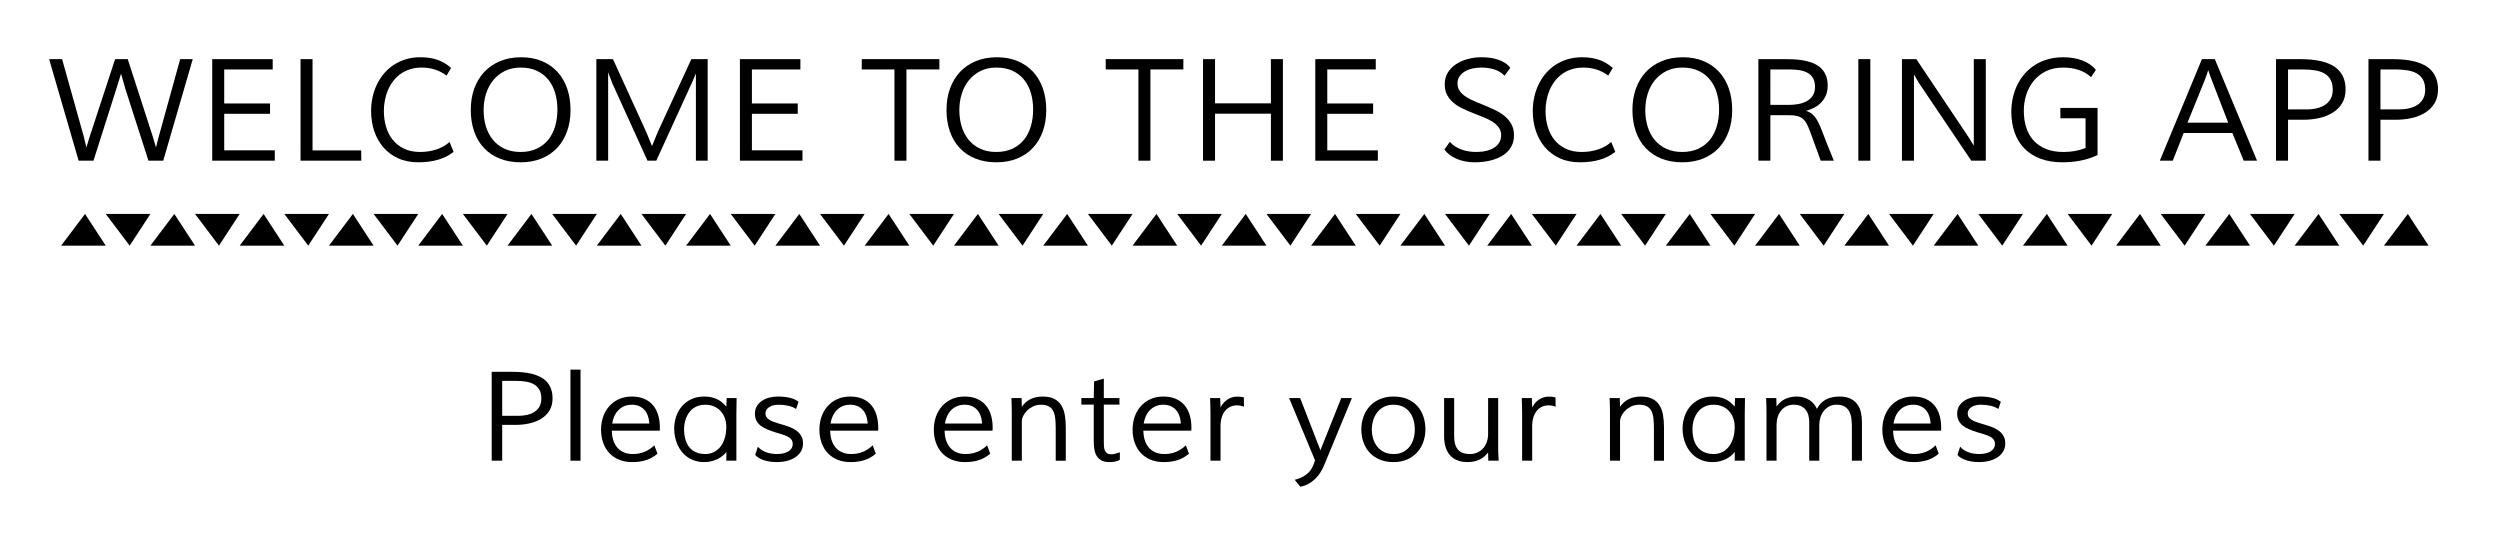 <?xml version="1.0" encoding="utf-8"?>
<!-- Generator: Adobe Illustrator 15.1.0, SVG Export Plug-In  -->
<!DOCTYPE svg PUBLIC "-//W3C//DTD SVG 1.1//EN" "http://www.w3.org/Graphics/SVG/1.1/DTD/svg11.dtd">
<svg version="1.1"
	 xmlns="http://www.w3.org/2000/svg" xmlns:xlink="http://www.w3.org/1999/xlink" xmlns:a="http://ns.adobe.com/AdobeSVGViewerExtensions/3.0/"
	 x="0px" y="0px" width="280px" height="60px" viewBox="0.027 -4.31 280 60"
	 overflow="visible" enable-background="new 0.027 -4.31 280 60" xml:space="preserve">
<defs>
</defs>
<g>
	<rect y="2.023" fill-rule="evenodd" clip-rule="evenodd" fill="none" width="279.027" height="50.667"/>
	<path d="M14.076,5.672l-0.492-1.727l-0.539,1.727l-2.547,8.016H8.834L5.529,2.312h1.453l2.422,8.648l0.297,1.25l0.344-1.133
		l2.875-8.766h1.414l2.805,8.68l0.359,1.211l0.281-1.109l2.43-8.781h1.406l-3.305,11.375h-1.656L14.076,5.672z"/>
	<path d="M30.804,13.688h-7.008V2.312h6.773v1.156h-5.43v3.812h5.133v1.156H25.14v4.094h5.664V13.688z"/>
	<path d="M40.493,13.688h-6.805V2.312h1.344v10.219h5.445L40.493,13.688z"/>
	<path d="M50.042,4.156c-0.797-0.599-1.727-0.898-2.789-0.898c-0.479,0-0.917,0.064-1.312,0.191
		c-0.396,0.128-0.751,0.305-1.066,0.532c-0.315,0.227-0.589,0.494-0.82,0.801c-0.232,0.308-0.425,0.642-0.578,1.001
		c-0.154,0.36-0.269,0.739-0.344,1.138c-0.076,0.399-0.113,0.799-0.113,1.2c0,0.615,0.081,1.2,0.242,1.755
		c0.161,0.555,0.409,1.042,0.742,1.462c0.333,0.419,0.755,0.753,1.266,1.001c0.51,0.247,1.114,0.371,1.812,0.371
		c0.641,0,1.243-0.092,1.809-0.277c0.565-0.185,1.061-0.465,1.488-0.84l0.453,1.102c-0.484,0.391-1.058,0.684-1.719,0.879
		c-0.662,0.195-1.406,0.293-2.234,0.293c-0.859,0-1.617-0.151-2.273-0.453s-1.208-0.715-1.656-1.238
		c-0.448-0.523-0.787-1.133-1.016-1.828c-0.229-0.695-0.344-1.438-0.344-2.23c0-0.536,0.056-1.057,0.168-1.562
		c0.112-0.505,0.276-0.98,0.492-1.426c0.216-0.445,0.483-0.854,0.801-1.227c0.317-0.372,0.681-0.691,1.09-0.957
		C44.548,2.68,45,2.473,45.495,2.324c0.495-0.148,1.031-0.223,1.609-0.223c0.708,0,1.341,0.095,1.898,0.283
		c0.557,0.189,1.073,0.493,1.547,0.912L50.042,4.156z"/>
	<path d="M63.926,8.016c0,0.859-0.126,1.647-0.379,2.363c-0.253,0.716-0.619,1.333-1.098,1.852
		c-0.479,0.519-1.065,0.921-1.758,1.207c-0.693,0.286-1.477,0.43-2.352,0.43c-0.87,0-1.65-0.138-2.34-0.414
		c-0.69-0.276-1.276-0.669-1.758-1.18c-0.482-0.51-0.851-1.127-1.105-1.852c-0.255-0.724-0.383-1.534-0.383-2.43
		c0-0.854,0.127-1.641,0.383-2.359c0.255-0.719,0.625-1.34,1.109-1.863s1.075-0.932,1.773-1.227
		c0.698-0.294,1.492-0.441,2.383-0.441c0.849,0,1.614,0.141,2.297,0.422c0.682,0.281,1.263,0.68,1.742,1.195
		c0.479,0.516,0.846,1.137,1.102,1.863C63.798,6.309,63.926,7.12,63.926,8.016z M54.192,8.023c0,0.656,0.087,1.27,0.262,1.84
		c0.174,0.57,0.435,1.066,0.781,1.488c0.346,0.422,0.777,0.754,1.293,0.996s1.114,0.363,1.797,0.363c0.688,0,1.29-0.121,1.809-0.363
		c0.518-0.242,0.949-0.575,1.293-1c0.344-0.424,0.602-0.927,0.773-1.508c0.172-0.581,0.258-1.209,0.258-1.887
		c0-0.661-0.085-1.278-0.254-1.852c-0.169-0.573-0.426-1.07-0.77-1.492s-0.772-0.752-1.285-0.992
		c-0.513-0.239-1.113-0.359-1.801-0.359c-0.683,0-1.281,0.13-1.797,0.391c-0.516,0.261-0.949,0.609-1.301,1.047
		s-0.616,0.944-0.793,1.52C54.28,6.791,54.192,7.394,54.192,8.023z"/>
	<path d="M68.139,13.688h-1.32V2.312h1.859l3.711,8.125l0.656,1.594h0.016l0.664-1.617l3.734-8.102h1.828v11.375h-1.32V6.391V3.914
		l-0.398,0.945l-4.039,8.828h-0.984l-3.938-8.656l-0.469-1.25v2.633V13.688z"/>
	<path d="M89.906,13.688h-7.008V2.312h6.773v1.156h-5.43v3.812h5.133v1.156h-5.133v4.094h5.664V13.688z"/>
	<path d="M100.206,13.688V3.469h-3.664V2.312h8.695v1.156h-3.688v10.219H100.206z"/>
	<path d="M117.208,8.016c0,0.859-0.126,1.647-0.379,2.363c-0.253,0.716-0.619,1.333-1.098,1.852
		c-0.479,0.519-1.065,0.921-1.758,1.207c-0.693,0.286-1.477,0.43-2.352,0.43c-0.87,0-1.65-0.138-2.34-0.414
		c-0.69-0.276-1.276-0.669-1.758-1.18c-0.482-0.51-0.851-1.127-1.105-1.852c-0.255-0.724-0.383-1.534-0.383-2.43
		c0-0.854,0.127-1.641,0.383-2.359c0.255-0.719,0.625-1.34,1.109-1.863s1.075-0.932,1.773-1.227
		c0.698-0.294,1.492-0.441,2.383-0.441c0.849,0,1.614,0.141,2.297,0.422c0.682,0.281,1.263,0.68,1.742,1.195
		c0.479,0.516,0.846,1.137,1.102,1.863C117.08,6.309,117.208,7.12,117.208,8.016z M107.473,8.023c0,0.656,0.087,1.27,0.262,1.84
		c0.174,0.57,0.435,1.066,0.781,1.488c0.346,0.422,0.777,0.754,1.293,0.996s1.114,0.363,1.797,0.363c0.688,0,1.29-0.121,1.809-0.363
		c0.518-0.242,0.949-0.575,1.293-1c0.344-0.424,0.602-0.927,0.773-1.508c0.172-0.581,0.258-1.209,0.258-1.887
		c0-0.661-0.085-1.278-0.254-1.852c-0.169-0.573-0.426-1.07-0.77-1.492s-0.772-0.752-1.285-0.992
		c-0.513-0.239-1.113-0.359-1.801-0.359c-0.683,0-1.281,0.13-1.797,0.391c-0.516,0.261-0.949,0.609-1.301,1.047
		s-0.616,0.944-0.793,1.52C107.562,6.791,107.473,7.394,107.473,8.023z"/>
	<path d="M127.531,13.688V3.469h-3.664V2.312h8.695v1.156h-3.688v10.219H127.531z"/>
	<path d="M136.11,13.688h-1.344V2.312h1.344v4.953h6.258V2.312h1.344v11.375h-1.344V8.422h-6.258V13.688z"/>
	<path d="M154.347,13.688h-7.008V2.312h6.773v1.156h-5.43v3.812h5.133v1.156h-5.133v4.094h5.664V13.688z"/>
	<path d="M162.412,11.57c0.172,0.208,0.374,0.384,0.605,0.527c0.231,0.144,0.477,0.261,0.734,0.352
		c0.258,0.091,0.523,0.158,0.797,0.199c0.273,0.042,0.54,0.062,0.801,0.062c0.411,0,0.789-0.04,1.133-0.121
		c0.344-0.081,0.639-0.2,0.887-0.359c0.247-0.159,0.44-0.354,0.578-0.586c0.138-0.231,0.207-0.501,0.207-0.809
		c0-0.344-0.091-0.637-0.273-0.879c-0.183-0.242-0.421-0.457-0.715-0.645c-0.294-0.188-0.632-0.355-1.012-0.504
		c-0.38-0.148-0.767-0.301-1.16-0.457c-0.394-0.156-0.78-0.324-1.16-0.504c-0.38-0.18-0.718-0.393-1.012-0.641
		c-0.294-0.247-0.533-0.539-0.715-0.875c-0.183-0.336-0.273-0.735-0.273-1.199c0-0.5,0.117-0.938,0.352-1.316
		c0.234-0.377,0.544-0.692,0.93-0.945c0.385-0.252,0.823-0.444,1.312-0.574c0.489-0.13,0.992-0.195,1.508-0.195
		c0.297,0,0.602,0.018,0.914,0.054c0.312,0.037,0.613,0.101,0.902,0.194s0.557,0.216,0.805,0.369
		c0.247,0.152,0.454,0.345,0.621,0.578l-0.648,0.875c-0.156-0.172-0.335-0.316-0.535-0.434c-0.201-0.117-0.414-0.211-0.641-0.281
		s-0.46-0.121-0.699-0.152c-0.24-0.031-0.477-0.047-0.711-0.047c-0.318,0-0.636,0.033-0.953,0.098
		c-0.318,0.065-0.604,0.169-0.859,0.313c-0.255,0.143-0.464,0.328-0.625,0.555c-0.162,0.227-0.242,0.501-0.242,0.825
		c0,0.333,0.091,0.622,0.273,0.864c0.182,0.242,0.422,0.458,0.719,0.645c0.297,0.188,0.634,0.36,1.012,0.516
		c0.377,0.156,0.764,0.315,1.16,0.477c0.396,0.162,0.782,0.336,1.16,0.524c0.377,0.188,0.715,0.409,1.012,0.665
		s0.536,0.554,0.719,0.896c0.182,0.341,0.273,0.744,0.273,1.208c0,0.37-0.06,0.702-0.18,0.997c-0.12,0.294-0.284,0.554-0.492,0.778
		c-0.208,0.224-0.453,0.416-0.734,0.575s-0.585,0.288-0.91,0.387c-0.326,0.099-0.666,0.172-1.02,0.219
		c-0.354,0.047-0.706,0.07-1.055,0.07c-0.38,0-0.742-0.034-1.086-0.102c-0.344-0.068-0.662-0.164-0.953-0.289
		c-0.292-0.125-0.554-0.276-0.785-0.453c-0.232-0.177-0.423-0.375-0.574-0.594L162.412,11.57z"/>
	<path d="M180.148,4.156c-0.797-0.599-1.727-0.898-2.789-0.898c-0.479,0-0.917,0.064-1.312,0.191
		c-0.396,0.128-0.751,0.305-1.066,0.532c-0.315,0.227-0.589,0.494-0.82,0.801c-0.232,0.308-0.425,0.642-0.578,1.001
		c-0.154,0.36-0.269,0.739-0.344,1.138c-0.076,0.399-0.113,0.799-0.113,1.2c0,0.615,0.081,1.2,0.242,1.755
		c0.161,0.555,0.409,1.042,0.742,1.462c0.333,0.419,0.755,0.753,1.266,1.001c0.51,0.247,1.114,0.371,1.812,0.371
		c0.641,0,1.243-0.092,1.809-0.277c0.565-0.185,1.061-0.465,1.488-0.84l0.453,1.102c-0.484,0.391-1.058,0.684-1.719,0.879
		c-0.662,0.195-1.406,0.293-2.234,0.293c-0.859,0-1.617-0.151-2.273-0.453s-1.208-0.715-1.656-1.238
		c-0.448-0.523-0.787-1.133-1.016-1.828c-0.229-0.695-0.344-1.438-0.344-2.23c0-0.536,0.056-1.057,0.168-1.562
		c0.112-0.505,0.276-0.98,0.492-1.426c0.216-0.445,0.483-0.854,0.801-1.227c0.317-0.372,0.681-0.691,1.09-0.957
		c0.409-0.266,0.86-0.473,1.355-0.621c0.495-0.148,1.031-0.223,1.609-0.223c0.708,0,1.341,0.095,1.898,0.283
		c0.557,0.189,1.073,0.493,1.547,0.912L180.148,4.156z"/>
	<path d="M194.032,8.016c0,0.859-0.126,1.647-0.379,2.363c-0.253,0.716-0.619,1.333-1.098,1.852
		c-0.479,0.519-1.065,0.921-1.758,1.207c-0.693,0.286-1.477,0.43-2.352,0.43c-0.87,0-1.65-0.138-2.34-0.414
		c-0.69-0.276-1.276-0.669-1.758-1.18c-0.482-0.51-0.851-1.127-1.105-1.852c-0.255-0.724-0.383-1.534-0.383-2.43
		c0-0.854,0.127-1.641,0.383-2.359c0.255-0.719,0.625-1.34,1.109-1.863s1.075-0.932,1.773-1.227
		c0.698-0.294,1.492-0.441,2.383-0.441c0.849,0,1.614,0.141,2.297,0.422c0.682,0.281,1.263,0.68,1.742,1.195
		c0.479,0.516,0.846,1.137,1.102,1.863C193.904,6.309,194.032,7.12,194.032,8.016z M184.298,8.023c0,0.656,0.087,1.27,0.262,1.84
		c0.174,0.57,0.435,1.066,0.781,1.488c0.346,0.422,0.777,0.754,1.293,0.996s1.114,0.363,1.797,0.363c0.688,0,1.29-0.121,1.809-0.363
		c0.518-0.242,0.949-0.575,1.293-1c0.344-0.424,0.602-0.927,0.773-1.508c0.172-0.581,0.258-1.209,0.258-1.887
		c0-0.661-0.085-1.278-0.254-1.852c-0.169-0.573-0.426-1.07-0.77-1.492s-0.772-0.752-1.285-0.992
		c-0.513-0.239-1.113-0.359-1.801-0.359c-0.683,0-1.281,0.13-1.797,0.391c-0.516,0.261-0.949,0.609-1.301,1.047
		s-0.616,0.944-0.793,1.52C184.386,6.791,184.298,7.394,184.298,8.023z"/>
	<path d="M198.308,8.594v5.094h-1.344V2.312h2.781c0.307,0,0.645,0.005,1.012,0.016c0.367,0.011,0.735,0.044,1.105,0.102
		c0.37,0.057,0.727,0.147,1.07,0.27c0.344,0.122,0.649,0.292,0.918,0.511c0.268,0.219,0.481,0.499,0.641,0.839
		c0.159,0.341,0.238,0.756,0.238,1.245c0,0.359-0.058,0.69-0.172,0.992c-0.115,0.302-0.279,0.572-0.492,0.812
		c-0.214,0.24-0.47,0.443-0.77,0.609c-0.3,0.167-0.632,0.297-0.996,0.39h0.008c0.317,0.104,0.579,0.258,0.785,0.461
		c0.206,0.203,0.392,0.465,0.559,0.786c0.167,0.32,0.331,0.701,0.492,1.141c0.161,0.44,0.359,0.95,0.594,1.528l0.68,1.673h-1.469
		l-1.195-3.273c-0.13-0.354-0.259-0.648-0.387-0.883c-0.128-0.234-0.279-0.42-0.453-0.559c-0.175-0.138-0.38-0.235-0.617-0.293
		c-0.237-0.057-0.53-0.086-0.879-0.086H198.308z M198.308,7.438h2.078c0.349,0,0.698-0.031,1.047-0.094
		c0.349-0.062,0.663-0.169,0.941-0.319c0.278-0.151,0.504-0.356,0.676-0.616s0.258-0.59,0.258-0.99c0-0.39-0.072-0.711-0.215-0.963
		c-0.144-0.252-0.343-0.451-0.598-0.597c-0.255-0.146-0.555-0.247-0.898-0.304s-0.719-0.086-1.125-0.086h-2.164V7.438z"/>
	<path d="M209.504,13.688h-1.344V2.312h1.344V13.688z"/>
	<path d="M213.045,13.688V2.312h1.608l5.83,8.703l0.609,0.992v-1.82V2.312h1.344v11.375h-1.625l-5.859-8.695l-0.562-0.969v1.484
		v8.18H213.045z"/>
	<path d="M234.226,4.336c-0.193-0.188-0.408-0.349-0.645-0.484c-0.237-0.135-0.49-0.247-0.758-0.336
		c-0.269-0.088-0.55-0.153-0.844-0.195c-0.294-0.042-0.593-0.062-0.895-0.062c-0.724,0-1.361,0.136-1.91,0.407
		c-0.55,0.271-1.008,0.632-1.375,1.083c-0.367,0.451-0.644,0.967-0.828,1.548c-0.185,0.582-0.277,1.185-0.277,1.81
		c0,0.683,0.091,1.307,0.273,1.873c0.182,0.565,0.458,1.05,0.828,1.454c0.369,0.404,0.831,0.718,1.385,0.942
		c0.554,0.224,1.206,0.336,1.955,0.336c0.442,0,0.871-0.036,1.288-0.109c0.416-0.073,0.812-0.185,1.186-0.336V8.938h-2.82V7.781
		h4.164v5.274c-0.63,0.297-1.275,0.506-1.934,0.628c-0.659,0.123-1.324,0.184-1.996,0.184c-0.938,0-1.763-0.136-2.477-0.406
		c-0.714-0.271-1.312-0.653-1.793-1.148c-0.482-0.495-0.845-1.09-1.09-1.785c-0.245-0.695-0.367-1.467-0.367-2.316
		c0-0.557,0.059-1.095,0.177-1.613c0.118-0.518,0.291-1.004,0.519-1.457c0.228-0.453,0.509-0.866,0.843-1.238
		c0.334-0.372,0.716-0.692,1.146-0.961c0.43-0.268,0.906-0.475,1.43-0.621c0.523-0.146,1.092-0.219,1.707-0.219
		c0.375,0,0.739,0.028,1.094,0.085c0.354,0.057,0.688,0.144,1,0.26c0.312,0.117,0.6,0.264,0.863,0.442
		c0.263,0.179,0.493,0.387,0.691,0.626L234.226,4.336z"/>
	<path d="M243.378,13.688h-1.453l4.719-11.375h1.445l4.727,11.375h-1.492l-1.273-3.102h-5.453L243.378,13.688z M245.026,9.43h4.562
		l-1.828-4.727c-0.042-0.099-0.086-0.215-0.133-0.348s-0.091-0.259-0.133-0.379c-0.052-0.141-0.102-0.284-0.148-0.43
		c-0.052,0.167-0.104,0.326-0.156,0.477c-0.042,0.13-0.087,0.259-0.137,0.387c-0.05,0.128-0.087,0.228-0.113,0.301L245.026,9.43z"/>
	<path d="M256.286,13.688h-1.344V2.312h2.664c0.443,0,0.877,0.02,1.301,0.059c0.425,0.039,0.827,0.107,1.207,0.203
		c0.381,0.097,0.73,0.227,1.051,0.391s0.597,0.373,0.828,0.625c0.232,0.253,0.413,0.554,0.543,0.902
		c0.131,0.349,0.195,0.758,0.195,1.227c0,0.594-0.129,1.104-0.387,1.531c-0.258,0.427-0.604,0.777-1.039,1.051
		c-0.435,0.273-0.936,0.476-1.504,0.605c-0.567,0.13-1.161,0.195-1.781,0.195h-1.734V13.688z M256.286,3.469v4.477h2.039
		c0.428,0,0.823-0.043,1.188-0.129c0.365-0.086,0.679-0.219,0.941-0.399c0.264-0.18,0.469-0.408,0.617-0.685
		s0.223-0.608,0.223-0.994c0-0.454-0.082-0.828-0.246-1.123s-0.393-0.527-0.688-0.696c-0.294-0.17-0.646-0.287-1.055-0.353
		c-0.408-0.065-0.86-0.098-1.355-0.098H256.286z"/>
	<path d="M266.639,13.688h-1.344V2.312h2.664c0.442,0,0.876,0.02,1.301,0.059c0.424,0.039,0.826,0.107,1.207,0.203
		c0.38,0.097,0.73,0.227,1.051,0.391s0.596,0.373,0.828,0.625c0.231,0.253,0.412,0.554,0.543,0.902
		c0.13,0.349,0.195,0.758,0.195,1.227c0,0.594-0.129,1.104-0.387,1.531c-0.258,0.427-0.604,0.777-1.039,1.051
		c-0.436,0.273-0.937,0.476-1.504,0.605c-0.568,0.13-1.162,0.195-1.781,0.195h-1.734V13.688z M266.639,3.469v4.477h2.039
		c0.427,0,0.822-0.043,1.188-0.129c0.364-0.086,0.678-0.219,0.941-0.399c0.263-0.18,0.469-0.408,0.617-0.685
		s0.223-0.608,0.223-0.994c0-0.454-0.082-0.828-0.246-1.123s-0.394-0.527-0.688-0.696c-0.295-0.17-0.646-0.287-1.055-0.353
		c-0.409-0.065-0.861-0.098-1.355-0.098H266.639z"/>
	<path d="M56.274,47.287h-1.176v-9.953h2.331c0.387,0,0.767,0.017,1.138,0.051s0.724,0.093,1.056,0.178s0.639,0.198,0.919,0.342
		s0.522,0.326,0.725,0.547s0.361,0.484,0.475,0.79s0.171,0.663,0.171,1.073c0,0.52-0.113,0.966-0.338,1.34s-0.529,0.68-0.909,0.919
		s-0.819,0.416-1.316,0.53s-1.016,0.171-1.559,0.171h-1.518V47.287z M56.274,38.346v3.917h1.784c0.374,0,0.72-0.038,1.039-0.113
		c0.319-0.076,0.594-0.192,0.824-0.35c0.23-0.157,0.41-0.357,0.54-0.599c0.13-0.242,0.195-0.532,0.195-0.87
		c0-0.397-0.072-0.725-0.215-0.982c-0.144-0.258-0.344-0.461-0.602-0.609c-0.257-0.148-0.565-0.251-0.923-0.309
		c-0.358-0.057-0.753-0.085-1.186-0.085H56.274z"/>
	<path d="M65.046,37.088v10.199h-1.128V37.088H65.046z"/>
	<path d="M73.661,46.501c-0.378,0.328-0.797,0.567-1.258,0.718s-0.982,0.226-1.565,0.226c-0.551,0-1.043-0.09-1.477-0.27
		s-0.799-0.431-1.097-0.752s-0.526-0.705-0.684-1.152s-0.236-0.937-0.236-1.47c0-0.506,0.078-0.982,0.232-1.429
		s0.38-0.838,0.677-1.176s0.657-0.604,1.083-0.8s0.913-0.294,1.459-0.294c0.538,0,1.005,0.088,1.401,0.263s0.722,0.417,0.978,0.725
		s0.445,0.673,0.571,1.097s0.188,0.884,0.188,1.381c0,0.05-0.001,0.108-0.003,0.174s-0.006,0.126-0.01,0.181h-5.373l0.021,0.308
		c0.027,0.342,0.097,0.654,0.208,0.937c0.112,0.283,0.265,0.526,0.461,0.731s0.434,0.363,0.713,0.475s0.6,0.167,0.959,0.167
		c0.482,0,0.924-0.084,1.324-0.253s0.76-0.41,1.079-0.725L73.661,46.501z M72.752,43.124l-0.007-0.096
		c-0.023-0.296-0.081-0.567-0.174-0.813c-0.094-0.246-0.222-0.458-0.386-0.636c-0.164-0.178-0.363-0.315-0.597-0.414
		s-0.5-0.147-0.795-0.147c-0.319,0-0.605,0.056-0.86,0.167s-0.474,0.263-0.658,0.455c-0.185,0.191-0.333,0.415-0.447,0.67
		s-0.191,0.526-0.232,0.813H72.752z"/>
	<path d="M78.905,40.103c0.287,0,0.549,0.026,0.786,0.079s0.456,0.126,0.656,0.222s0.385,0.214,0.554,0.355s0.326,0.301,0.472,0.479
		l0.041-0.964h1.114l-0.027,1.729v5.284h-1.128l0.014-0.984c-0.109,0.146-0.247,0.288-0.414,0.427s-0.354,0.261-0.564,0.366
		s-0.441,0.189-0.694,0.253s-0.519,0.096-0.796,0.096c-0.392,0-0.748-0.051-1.066-0.154s-0.604-0.244-0.854-0.424
		s-0.468-0.391-0.653-0.632s-0.336-0.501-0.455-0.779s-0.208-0.566-0.267-0.865s-0.089-0.594-0.089-0.885
		c0-0.451,0.069-0.893,0.208-1.326s0.349-0.818,0.629-1.155s0.631-0.608,1.053-0.813S78.34,40.103,78.905,40.103z M79.035,46.542
		c0.319,0,0.619-0.065,0.899-0.195s0.526-0.321,0.738-0.574s0.38-0.567,0.506-0.943s0.19-0.81,0.195-1.302
		c0-0.369-0.056-0.707-0.167-1.012s-0.27-0.57-0.475-0.793s-0.455-0.396-0.749-0.52s-0.623-0.185-0.988-0.185
		c-0.278,0-0.529,0.038-0.752,0.113s-0.421,0.179-0.595,0.311s-0.324,0.287-0.451,0.465s-0.232,0.368-0.314,0.571
		s-0.143,0.414-0.181,0.632s-0.058,0.435-0.058,0.649c0,0.209,0.015,0.425,0.044,0.646s0.079,0.434,0.147,0.639
		s0.162,0.399,0.28,0.581s0.266,0.341,0.441,0.475s0.385,0.242,0.629,0.321S78.711,46.542,79.035,46.542z"/>
	<path d="M89.186,41.497c-0.246-0.168-0.542-0.291-0.888-0.366c-0.346-0.075-0.706-0.113-1.079-0.113
		c-0.209,0-0.403,0.023-0.581,0.068c-0.178,0.045-0.332,0.11-0.461,0.195c-0.129,0.084-0.232,0.187-0.307,0.308
		s-0.113,0.256-0.113,0.407c0,0.16,0.039,0.296,0.116,0.41c0.077,0.114,0.182,0.213,0.313,0.297c0.132,0.084,0.287,0.16,0.464,0.226
		c0.177,0.066,0.366,0.129,0.566,0.188c0.182,0.055,0.376,0.112,0.583,0.171s0.413,0.129,0.618,0.208s0.4,0.173,0.587,0.28
		s0.352,0.233,0.495,0.379c0.143,0.146,0.257,0.317,0.341,0.513c0.084,0.196,0.126,0.421,0.126,0.677
		c0,0.355-0.082,0.664-0.246,0.926s-0.38,0.479-0.649,0.653s-0.577,0.303-0.923,0.39s-0.702,0.13-1.066,0.13
		c-0.242,0-0.481-0.014-0.718-0.041s-0.464-0.073-0.68-0.137s-0.417-0.146-0.602-0.246s-0.343-0.226-0.475-0.376l0.303-0.923
		c0.123,0.146,0.267,0.271,0.431,0.376s0.341,0.19,0.53,0.256c0.189,0.066,0.385,0.114,0.585,0.144s0.397,0.044,0.588,0.044
		c0.256,0,0.491-0.024,0.705-0.072s0.4-0.119,0.558-0.212c0.157-0.093,0.28-0.209,0.37-0.349c0.089-0.139,0.133-0.3,0.133-0.482
		c0-0.209-0.05-0.379-0.151-0.509c-0.1-0.13-0.24-0.242-0.417-0.335c-0.178-0.093-0.39-0.175-0.637-0.246s-0.514-0.151-0.801-0.243
		c-0.342-0.109-0.651-0.225-0.928-0.345s-0.51-0.261-0.702-0.42c-0.192-0.16-0.339-0.345-0.442-0.557
		c-0.103-0.212-0.154-0.464-0.154-0.755c0-0.324,0.074-0.606,0.222-0.848c0.148-0.242,0.343-0.441,0.585-0.598
		c0.242-0.157,0.517-0.274,0.824-0.352c0.308-0.078,0.622-0.116,0.941-0.116c0.47,0,0.904,0.044,1.304,0.133
		c0.399,0.089,0.738,0.243,1.016,0.461L89.186,41.497z"/>
	<path d="M98.117,46.501c-0.378,0.328-0.797,0.567-1.258,0.718s-0.982,0.226-1.565,0.226c-0.551,0-1.043-0.09-1.477-0.27
		s-0.799-0.431-1.097-0.752s-0.526-0.705-0.684-1.152s-0.236-0.937-0.236-1.47c0-0.506,0.078-0.982,0.232-1.429
		s0.38-0.838,0.677-1.176s0.657-0.604,1.083-0.8s0.913-0.294,1.459-0.294c0.538,0,1.005,0.088,1.401,0.263s0.722,0.417,0.978,0.725
		s0.445,0.673,0.571,1.097s0.188,0.884,0.188,1.381c0,0.05-0.001,0.108-0.003,0.174s-0.006,0.126-0.01,0.181h-5.373l0.021,0.308
		c0.027,0.342,0.097,0.654,0.208,0.937c0.112,0.283,0.265,0.526,0.461,0.731s0.434,0.363,0.713,0.475s0.6,0.167,0.959,0.167
		c0.482,0,0.924-0.084,1.324-0.253s0.76-0.41,1.079-0.725L98.117,46.501z M97.208,43.124l-0.007-0.096
		c-0.023-0.296-0.081-0.567-0.174-0.813c-0.094-0.246-0.222-0.458-0.386-0.636c-0.164-0.178-0.363-0.315-0.597-0.414
		s-0.5-0.147-0.795-0.147c-0.319,0-0.605,0.056-0.86,0.167s-0.474,0.263-0.658,0.455c-0.185,0.191-0.333,0.415-0.447,0.67
		s-0.191,0.526-0.232,0.813H97.208z"/>
	<path d="M110.931,46.501c-0.378,0.328-0.797,0.567-1.258,0.718s-0.982,0.226-1.565,0.226c-0.551,0-1.043-0.09-1.477-0.27
		s-0.799-0.431-1.097-0.752s-0.526-0.705-0.684-1.152s-0.236-0.937-0.236-1.47c0-0.506,0.078-0.982,0.232-1.429
		s0.38-0.838,0.677-1.176s0.657-0.604,1.083-0.8s0.913-0.294,1.459-0.294c0.538,0,1.005,0.088,1.401,0.263s0.722,0.417,0.978,0.725
		s0.445,0.673,0.571,1.097s0.188,0.884,0.188,1.381c0,0.05-0.001,0.108-0.003,0.174s-0.006,0.126-0.01,0.181h-5.373l0.021,0.308
		c0.027,0.342,0.097,0.654,0.208,0.937c0.112,0.283,0.265,0.526,0.461,0.731s0.434,0.363,0.713,0.475s0.6,0.167,0.959,0.167
		c0.482,0,0.924-0.084,1.324-0.253s0.76-0.41,1.079-0.725L110.931,46.501z M110.021,43.124l-0.007-0.096
		c-0.023-0.296-0.081-0.567-0.174-0.813c-0.094-0.246-0.222-0.458-0.386-0.636c-0.164-0.178-0.363-0.315-0.597-0.414
		s-0.5-0.147-0.795-0.147c-0.319,0-0.605,0.056-0.86,0.167s-0.474,0.263-0.658,0.455c-0.185,0.191-0.333,0.415-0.447,0.67
		s-0.191,0.526-0.232,0.813H110.021z"/>
	<path d="M114.473,47.287h-1.128v-5.325c0-0.209-0.002-0.416-0.007-0.619s-0.009-0.384-0.014-0.543
		c-0.009-0.182-0.016-0.358-0.021-0.526h1.142l0.027,0.971c0.273-0.387,0.603-0.674,0.988-0.861s0.84-0.28,1.364-0.28
		c0.51,0,0.932,0.084,1.265,0.253s0.596,0.404,0.79,0.708s0.328,0.664,0.403,1.083s0.113,0.879,0.113,1.381v3.76h-1.128v-3.63
		c0-0.396-0.017-0.758-0.051-1.083s-0.107-0.604-0.219-0.834s-0.277-0.408-0.496-0.533s-0.513-0.188-0.882-0.188
		c-0.342,0-0.645,0.066-0.909,0.198s-0.488,0.292-0.67,0.479s-0.322,0.384-0.42,0.591s-0.147,0.389-0.147,0.543V47.287z"/>
	<path d="M122.527,41.005h-1.388v-0.731h1.388l0.034-1.859l1.094-0.321v2.181h1.75v0.731h-1.75v4.19
		c0,0.155,0.004,0.313,0.014,0.475s0.04,0.31,0.092,0.444s0.133,0.244,0.243,0.328s0.264,0.126,0.465,0.126
		c0.146,0,0.298-0.02,0.458-0.058s0.335-0.092,0.526-0.161l-0.007,0.841c-0.16,0.091-0.333,0.156-0.52,0.195
		s-0.399,0.058-0.636,0.058c-0.383,0-0.689-0.065-0.919-0.195s-0.408-0.304-0.533-0.523s-0.208-0.474-0.25-0.766
		s-0.062-0.599-0.062-0.923V41.005z"/>
	<path d="M133.192,46.501c-0.378,0.328-0.797,0.567-1.258,0.718s-0.982,0.226-1.565,0.226c-0.551,0-1.043-0.09-1.477-0.27
		s-0.799-0.431-1.097-0.752s-0.526-0.705-0.684-1.152s-0.236-0.937-0.236-1.47c0-0.506,0.078-0.982,0.232-1.429
		s0.38-0.838,0.677-1.176s0.657-0.604,1.083-0.8s0.913-0.294,1.459-0.294c0.538,0,1.005,0.088,1.401,0.263s0.722,0.417,0.978,0.725
		s0.445,0.673,0.571,1.097s0.188,0.884,0.188,1.381c0,0.05-0.001,0.108-0.003,0.174s-0.006,0.126-0.01,0.181h-5.373l0.021,0.308
		c0.027,0.342,0.097,0.654,0.208,0.937c0.112,0.283,0.265,0.526,0.461,0.731s0.434,0.363,0.713,0.475s0.6,0.167,0.959,0.167
		c0.482,0,0.924-0.084,1.324-0.253s0.76-0.41,1.079-0.725L133.192,46.501z M132.283,43.124l-0.007-0.096
		c-0.023-0.296-0.081-0.567-0.174-0.813c-0.094-0.246-0.222-0.458-0.386-0.636c-0.164-0.178-0.363-0.315-0.597-0.414
		s-0.5-0.147-0.795-0.147c-0.319,0-0.605,0.056-0.86,0.167s-0.474,0.263-0.658,0.455c-0.185,0.191-0.333,0.415-0.447,0.67
		s-0.191,0.526-0.232,0.813H132.283z"/>
	<path d="M136.728,47.287H135.6v-5.325c0-0.287-0.004-0.574-0.014-0.861s-0.018-0.563-0.027-0.827h1.128l0.041,1.06
		c0.191-0.387,0.451-0.688,0.779-0.902s0.693-0.321,1.094-0.321c0.264,0,0.51,0.027,0.738,0.082l0.014,1.06
		c-0.096-0.05-0.212-0.09-0.349-0.12s-0.283-0.044-0.438-0.044c-0.273,0-0.524,0.054-0.752,0.161s-0.421,0.261-0.581,0.461
		s-0.284,0.444-0.373,0.731s-0.133,0.608-0.133,0.964V47.287z"/>
	<path d="M144.407,40.273h1.237l2.27,5.845l2.331-5.845h1.196l-3.104,7.506c-0.123,0.301-0.271,0.585-0.444,0.854
		s-0.372,0.509-0.595,0.721s-0.471,0.392-0.742,0.54s-0.568,0.252-0.892,0.311l-0.629-0.772c0.383-0.1,0.7-0.223,0.95-0.369
		s0.456-0.301,0.615-0.465s0.284-0.334,0.373-0.509s0.163-0.345,0.222-0.509l0.116-0.335L144.407,40.273z"/>
	<path d="M156.119,40.103c0.588,0,1.104,0.096,1.548,0.287s0.814,0.454,1.111,0.786s0.52,0.722,0.67,1.169s0.226,0.925,0.226,1.436
		c0,0.492-0.079,0.96-0.236,1.405s-0.387,0.834-0.69,1.169s-0.678,0.601-1.125,0.796s-0.957,0.294-1.531,0.294
		c-0.583,0-1.098-0.096-1.545-0.287s-0.821-0.451-1.125-0.779s-0.533-0.714-0.69-1.159s-0.236-0.919-0.236-1.425
		s0.08-0.983,0.239-1.432s0.393-0.841,0.701-1.176s0.686-0.599,1.135-0.793S155.535,40.103,156.119,40.103z M158.484,43.794
		c0-0.374-0.048-0.729-0.144-1.066c-0.096-0.337-0.242-0.632-0.438-0.885s-0.445-0.454-0.746-0.602s-0.657-0.222-1.068-0.222
		c-0.397,0-0.746,0.076-1.047,0.229s-0.553,0.358-0.756,0.615s-0.356,0.555-0.459,0.892c-0.103,0.337-0.154,0.688-0.154,1.053
		s0.051,0.711,0.154,1.039c0.103,0.328,0.256,0.619,0.459,0.872s0.458,0.454,0.763,0.602s0.662,0.222,1.068,0.222
		c0.402,0,0.751-0.075,1.047-0.226c0.297-0.15,0.543-0.352,0.739-0.605s0.342-0.544,0.438-0.875
		C158.436,44.506,158.484,44.159,158.484,43.794z"/>
	<path d="M166.695,40.273h1.128v5.332c0,0.301,0.003,0.584,0.01,0.851s0.021,0.543,0.044,0.831h-1.162l-0.021-0.923
		c-0.529,0.72-1.299,1.08-2.311,1.08c-0.346,0-0.652-0.04-0.916-0.12s-0.493-0.188-0.687-0.325s-0.355-0.298-0.485-0.485
		s-0.233-0.387-0.311-0.602s-0.133-0.437-0.167-0.667s-0.051-0.459-0.051-0.687v-4.286h1.128v4.286
		c-0.004,0.652,0.134,1.145,0.417,1.48s0.727,0.502,1.333,0.502c0.328,0,0.619-0.059,0.872-0.178s0.467-0.28,0.643-0.485
		s0.309-0.443,0.4-0.714s0.137-0.557,0.137-0.858V40.273z"/>
	<path d="M171.632,47.287h-1.128v-5.325c0-0.287-0.004-0.574-0.014-0.861s-0.018-0.563-0.027-0.827h1.128l0.041,1.06
		c0.191-0.387,0.451-0.688,0.779-0.902s0.693-0.321,1.094-0.321c0.264,0,0.51,0.027,0.738,0.082l0.014,1.06
		c-0.096-0.05-0.212-0.09-0.349-0.12s-0.283-0.044-0.438-0.044c-0.273,0-0.524,0.054-0.752,0.161s-0.421,0.261-0.581,0.461
		s-0.284,0.444-0.373,0.731s-0.133,0.608-0.133,0.964V47.287z"/>
	<path d="M181.472,47.287h-1.128v-5.325c0-0.209-0.002-0.416-0.007-0.619s-0.009-0.384-0.014-0.543
		c-0.009-0.182-0.016-0.358-0.021-0.526h1.142l0.027,0.971c0.273-0.387,0.603-0.674,0.988-0.861s0.84-0.28,1.364-0.28
		c0.51,0,0.932,0.084,1.265,0.253s0.596,0.404,0.79,0.708s0.328,0.664,0.403,1.083s0.113,0.879,0.113,1.381v3.76h-1.128v-3.63
		c0-0.396-0.017-0.758-0.051-1.083s-0.107-0.604-0.219-0.834s-0.277-0.408-0.496-0.533s-0.513-0.188-0.882-0.188
		c-0.342,0-0.645,0.066-0.909,0.198s-0.488,0.292-0.67,0.479s-0.322,0.384-0.42,0.591s-0.147,0.389-0.147,0.543V47.287z"/>
	<path d="M191.843,40.103c0.287,0,0.549,0.026,0.786,0.079s0.456,0.126,0.656,0.222s0.385,0.214,0.554,0.355
		s0.326,0.301,0.472,0.479l0.041-0.964h1.114l-0.027,1.729v5.284h-1.128l0.014-0.984c-0.109,0.146-0.247,0.288-0.414,0.427
		s-0.354,0.261-0.564,0.366s-0.441,0.189-0.694,0.253s-0.519,0.096-0.796,0.096c-0.392,0-0.748-0.051-1.066-0.154
		s-0.604-0.244-0.854-0.424s-0.468-0.391-0.653-0.632s-0.336-0.501-0.455-0.779s-0.208-0.566-0.267-0.865s-0.089-0.594-0.089-0.885
		c0-0.451,0.069-0.893,0.208-1.326s0.349-0.818,0.629-1.155s0.631-0.608,1.053-0.813S191.278,40.103,191.843,40.103z
		 M191.973,46.542c0.319,0,0.619-0.065,0.899-0.195s0.526-0.321,0.738-0.574s0.38-0.567,0.506-0.943s0.19-0.81,0.195-1.302
		c0-0.369-0.056-0.707-0.167-1.012s-0.27-0.57-0.475-0.793s-0.455-0.396-0.749-0.52s-0.623-0.185-0.988-0.185
		c-0.278,0-0.529,0.038-0.752,0.113s-0.421,0.179-0.595,0.311s-0.324,0.287-0.451,0.465s-0.232,0.368-0.314,0.571
		s-0.143,0.414-0.181,0.632s-0.058,0.435-0.058,0.649c0,0.209,0.015,0.425,0.044,0.646s0.079,0.434,0.147,0.639
		s0.162,0.399,0.28,0.581s0.266,0.341,0.441,0.475s0.385,0.242,0.629,0.321S191.649,46.542,191.973,46.542z"/>
	<path d="M198.975,40.273l0.027,0.943c0.273-0.383,0.598-0.664,0.974-0.844s0.806-0.27,1.289-0.27c0.264,0,0.514,0.033,0.749,0.099
		s0.449,0.158,0.643,0.277s0.363,0.263,0.509,0.434s0.262,0.361,0.349,0.571c0.264-0.479,0.604-0.828,1.019-1.049
		s0.923-0.332,1.524-0.332c0.497,0,0.907,0.081,1.23,0.243s0.58,0.375,0.769,0.639s0.321,0.566,0.396,0.906s0.113,0.689,0.113,1.049
		v4.348h-1.128v-3.814c0-0.292-0.017-0.583-0.051-0.875s-0.109-0.555-0.226-0.79s-0.288-0.425-0.516-0.571s-0.536-0.219-0.923-0.219
		c-0.305,0-0.578,0.062-0.817,0.188s-0.442,0.293-0.608,0.502s-0.293,0.45-0.379,0.721s-0.13,0.553-0.13,0.844v4.013h-1.128v-4.341
		c0-0.264-0.032-0.514-0.096-0.749s-0.165-0.438-0.304-0.612s-0.318-0.311-0.537-0.414s-0.483-0.154-0.793-0.154
		s-0.584,0.061-0.824,0.181s-0.441,0.284-0.605,0.489s-0.288,0.444-0.373,0.718s-0.126,0.563-0.126,0.868v4.013h-1.128v-5.202
		c0-0.301-0.003-0.606-0.01-0.916s-0.017-0.608-0.031-0.896H198.975z"/>
	<path d="M217.167,46.501c-0.378,0.328-0.797,0.567-1.258,0.718s-0.982,0.226-1.565,0.226c-0.551,0-1.043-0.09-1.477-0.27
		s-0.799-0.431-1.097-0.752s-0.526-0.705-0.684-1.152s-0.236-0.937-0.236-1.47c0-0.506,0.078-0.982,0.232-1.429
		s0.38-0.838,0.677-1.176s0.657-0.604,1.083-0.8s0.913-0.294,1.459-0.294c0.538,0,1.005,0.088,1.401,0.263s0.722,0.417,0.978,0.725
		s0.445,0.673,0.571,1.097s0.188,0.884,0.188,1.381c0,0.05-0.001,0.108-0.003,0.174s-0.006,0.126-0.01,0.181h-5.373l0.021,0.308
		c0.027,0.342,0.097,0.654,0.208,0.937c0.112,0.283,0.265,0.526,0.461,0.731s0.434,0.363,0.713,0.475s0.6,0.167,0.959,0.167
		c0.482,0,0.924-0.084,1.324-0.253s0.76-0.41,1.079-0.725L217.167,46.501z M216.257,43.124l-0.007-0.096
		c-0.023-0.296-0.081-0.567-0.174-0.813c-0.094-0.246-0.222-0.458-0.386-0.636c-0.164-0.178-0.363-0.315-0.597-0.414
		s-0.5-0.147-0.795-0.147c-0.319,0-0.605,0.056-0.86,0.167s-0.474,0.263-0.658,0.455c-0.185,0.191-0.333,0.415-0.447,0.67
		s-0.191,0.526-0.232,0.813H216.257z"/>
	<path d="M223.837,41.497c-0.246-0.168-0.542-0.291-0.888-0.366c-0.346-0.075-0.706-0.113-1.079-0.113
		c-0.209,0-0.403,0.023-0.581,0.068c-0.178,0.045-0.332,0.11-0.461,0.195c-0.129,0.084-0.232,0.187-0.307,0.308
		s-0.113,0.256-0.113,0.407c0,0.16,0.039,0.296,0.116,0.41c0.077,0.114,0.182,0.213,0.313,0.297c0.132,0.084,0.287,0.16,0.464,0.226
		c0.177,0.066,0.366,0.129,0.566,0.188c0.182,0.055,0.376,0.112,0.583,0.171s0.413,0.129,0.618,0.208s0.4,0.173,0.587,0.28
		s0.352,0.233,0.495,0.379c0.143,0.146,0.257,0.317,0.341,0.513c0.084,0.196,0.126,0.421,0.126,0.677
		c0,0.355-0.082,0.664-0.246,0.926s-0.38,0.479-0.649,0.653s-0.577,0.303-0.923,0.39s-0.702,0.13-1.066,0.13
		c-0.242,0-0.481-0.014-0.718-0.041s-0.464-0.073-0.68-0.137s-0.417-0.146-0.602-0.246s-0.343-0.226-0.475-0.376l0.303-0.923
		c0.123,0.146,0.267,0.271,0.431,0.376s0.341,0.19,0.53,0.256c0.189,0.066,0.385,0.114,0.585,0.144s0.397,0.044,0.588,0.044
		c0.256,0,0.491-0.024,0.705-0.072s0.4-0.119,0.558-0.212c0.157-0.093,0.28-0.209,0.37-0.349c0.089-0.139,0.133-0.3,0.133-0.482
		c0-0.209-0.05-0.379-0.151-0.509c-0.1-0.13-0.24-0.242-0.417-0.335c-0.178-0.093-0.39-0.175-0.637-0.246s-0.514-0.151-0.801-0.243
		c-0.342-0.109-0.651-0.225-0.928-0.345s-0.51-0.261-0.702-0.42c-0.192-0.16-0.339-0.345-0.442-0.557
		c-0.103-0.212-0.154-0.464-0.154-0.755c0-0.324,0.074-0.606,0.222-0.848c0.148-0.242,0.343-0.441,0.585-0.598
		c0.242-0.157,0.517-0.274,0.824-0.352c0.308-0.078,0.622-0.116,0.941-0.116c0.47,0,0.904,0.044,1.304,0.133
		c0.399,0.089,0.738,0.243,1.016,0.461L223.837,41.497z"/>
</g>
<polygon points="9.55,19.651 6.871,23.203 11.871,23.203 "/>
<polygon points="14.55,23.203 11.871,19.651 16.871,19.651 "/>
<polygon points="19.55,19.651 16.871,23.203 21.871,23.203 "/>
<polygon points="24.55,23.203 21.871,19.651 26.871,19.651 "/>
<polygon points="29.55,19.651 26.871,23.203 31.871,23.203 "/>
<polygon points="34.55,23.203 31.871,19.651 36.871,19.651 "/>
<polygon points="39.55,19.651 36.871,23.203 41.871,23.203 "/>
<polygon points="44.55,23.203 41.871,19.651 46.871,19.651 "/>
<polygon points="49.55,19.651 46.871,23.203 51.871,23.203 "/>
<polygon points="54.55,23.203 51.871,19.651 56.871,19.651 "/>
<polygon points="59.55,19.651 56.871,23.203 61.871,23.203 "/>
<polygon points="64.55,23.203 61.871,19.651 66.871,19.651 "/>
<polygon points="69.55,19.651 66.871,23.203 71.871,23.203 "/>
<polygon points="74.55,23.203 71.871,19.651 76.871,19.651 "/>
<polygon points="79.55,19.651 76.871,23.203 81.871,23.203 "/>
<polygon points="84.55,23.203 81.871,19.651 86.871,19.651 "/>
<polygon points="89.55,19.651 86.871,23.203 91.871,23.203 "/>
<polygon points="94.55,23.203 91.871,19.651 96.871,19.651 "/>
<polygon points="99.55,19.651 96.871,23.203 101.871,23.203 "/>
<polygon points="104.55,23.203 101.871,19.651 106.871,19.651 "/>
<polygon points="109.55,19.651 106.871,23.203 111.871,23.203 "/>
<polygon points="114.55,23.203 111.871,19.651 116.871,19.651 "/>
<polygon points="119.55,19.651 116.871,23.203 121.871,23.203 "/>
<polygon points="124.55,23.203 121.871,19.651 126.871,19.651 "/>
<polygon points="129.55,19.651 126.871,23.203 131.871,23.203 "/>
<polygon points="134.55,23.203 131.871,19.651 136.871,19.651 "/>
<polygon points="139.55,19.651 136.871,23.203 141.871,23.203 "/>
<polygon points="144.55,23.203 141.871,19.651 146.871,19.651 "/>
<polygon points="149.55,19.651 146.871,23.203 151.871,23.203 "/>
<polygon points="154.55,23.203 151.871,19.651 156.871,19.651 "/>
<polygon points="159.55,19.651 156.871,23.203 161.871,23.203 "/>
<polygon points="164.55,23.203 161.871,19.651 166.871,19.651 "/>
<polygon points="169.277,19.651 166.598,23.203 171.598,23.203 "/>
<polygon points="174.277,23.203 171.598,19.651 176.598,19.651 "/>
<polygon points="179.277,19.651 176.598,23.203 181.598,23.203 "/>
<polygon points="184.277,23.203 181.598,19.651 186.598,19.651 "/>
<polygon points="189.277,19.651 186.598,23.203 191.598,23.203 "/>
<polygon points="194.277,23.203 191.598,19.651 196.598,19.651 "/>
<polygon points="199.277,19.651 196.598,23.203 201.598,23.203 "/>
<polygon points="204.277,23.203 201.598,19.651 206.598,19.651 "/>
<polygon points="209.277,19.651 206.598,23.203 211.598,23.203 "/>
<polygon points="214.277,23.203 211.598,19.651 216.598,19.651 "/>
<polygon points="219.277,19.651 216.598,23.203 221.598,23.203 "/>
<polygon points="224.277,23.203 221.598,19.651 226.598,19.651 "/>
<polygon points="229.277,19.651 226.598,23.203 231.598,23.203 "/>
<polygon points="234.277,23.203 231.598,19.651 236.598,19.651 "/>
<polygon points="239.706,19.651 237.027,23.203 242.027,23.203 "/>
<polygon points="244.706,23.203 242.027,19.651 247.027,19.651 "/>
<polygon points="249.706,19.651 247.027,23.203 252.027,23.203 "/>
<polygon points="254.706,23.203 252.027,19.651 257.027,19.651 "/>
<polygon points="259.706,19.651 257.027,23.203 262.027,23.203 "/>
<polygon points="264.706,23.203 262.027,19.651 267.027,19.651 "/>
<polygon points="269.706,19.651 267.027,23.203 272.027,23.203 "/>
</svg>
